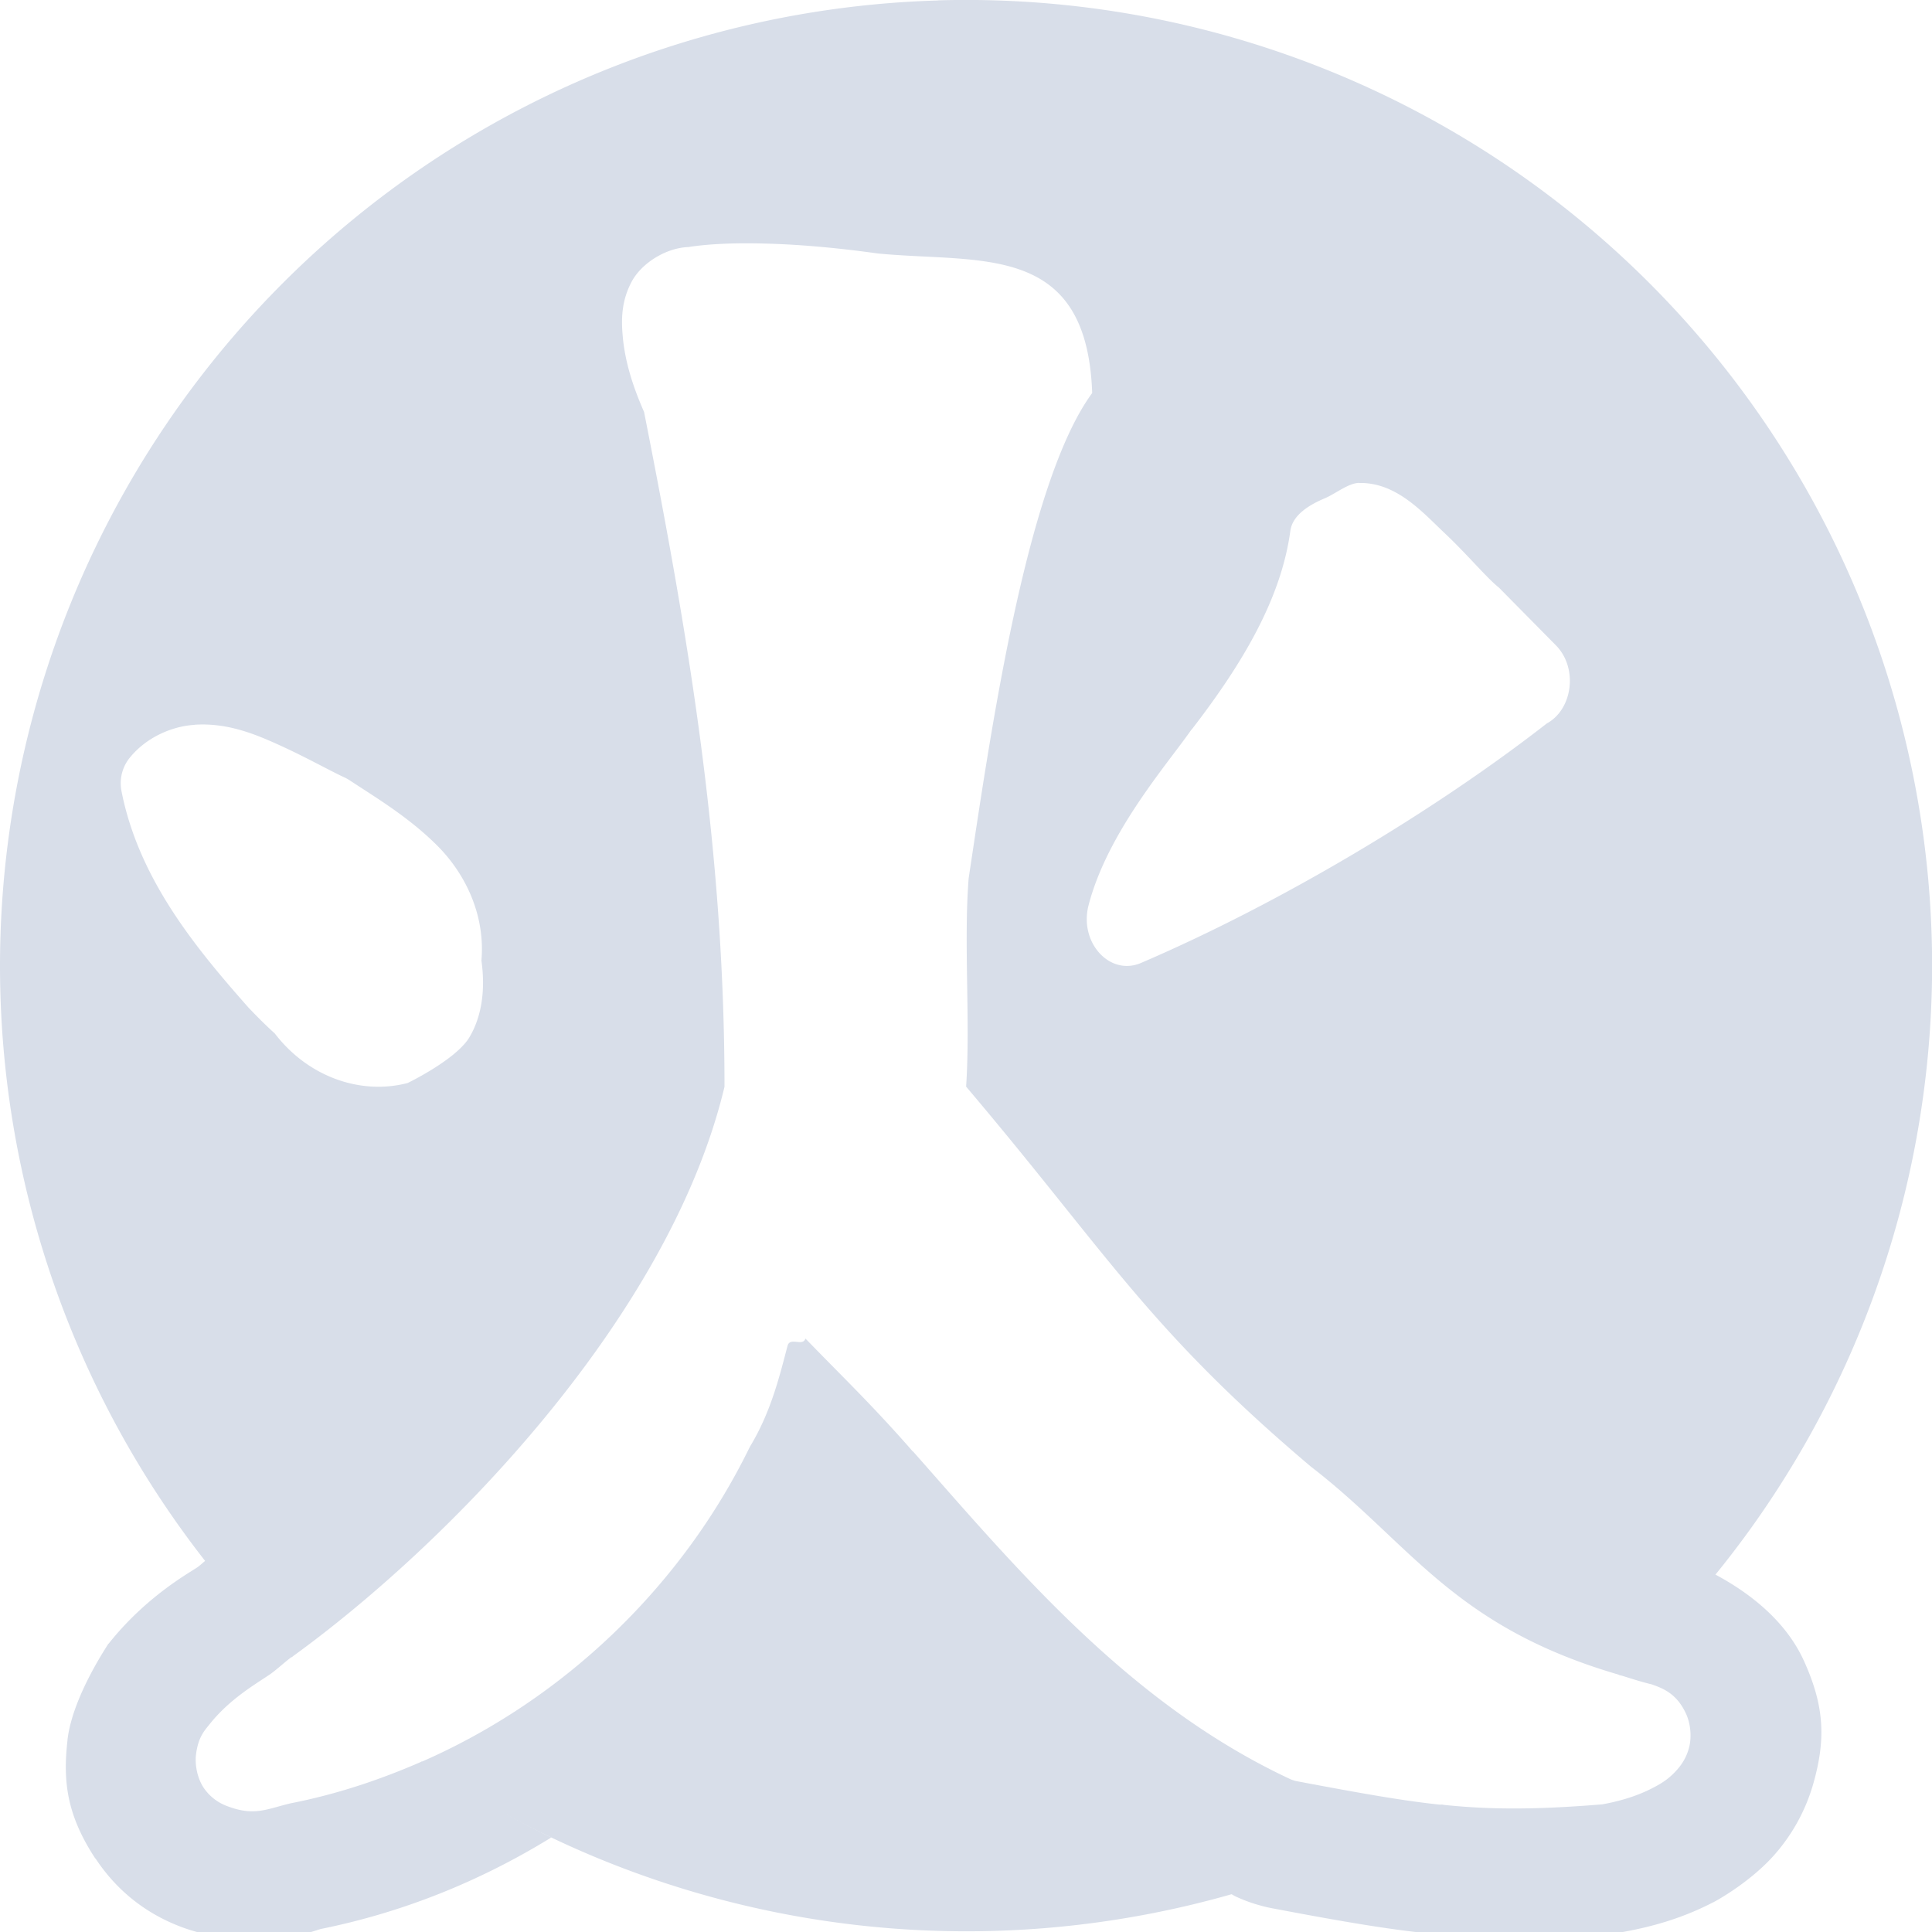 <?xml version="1.0" encoding="UTF-8" standalone="no"?>
<!--Part of Monotone: https://github.com/sixsixfive/Monotone, released under cc-by-sa_v4-->
<svg id="svg48" xmlns="http://www.w3.org/2000/svg" version="1.1" viewBox="0 0 16 16"><path id="path882" style="stroke-linejoin:bevel;stroke-width:.344;fill:#d8dee9" d="m1.705 12.922c-0.022 0.016-0.052 0.046-0.074 0.06-0.083 0.055-0.428 0.248-0.732 0.631a1.071 1.071 0 0 0 -0.004 0.002c0.035-0.044-0.292 0.413-0.336 0.793a1.071 1.071 0 0 0 0 0.004c-0.038 0.336-0.009 0.614 0.23 0.979a1.071 1.071 0 0 0 0.002 0c0.206 0.313 0.474 0.476 0.697 0.562 0.239 0.093 0.564 0.136 0.799 0.106 0.234-0.031 0.328-0.074 0.373-0.084l-0.049 0.009c0.713-0.138 1.367-0.405 1.955-0.767a8 8 0 0 1 -1.072 -0.629c-0.345 0.151-0.707 0.272-1.086 0.346-0.205 0.049-0.304 0.11-0.533 0.021-0.058-0.022-0.134-0.068-0.19-0.152-0.055-0.085-0.071-0.195-0.062-0.27 0.018-0.15 0.073-0.203 0.113-0.254 0.162-0.203 0.364-0.322 0.496-0.41 0.058-0.04 0.132-0.11 0.193-0.154a8 8 0 0 1 -0.721 -0.793zm12.496 0.115a8 8 0 0 1 -0.797 0.832c0.091 0.027 0.173 0.056 0.274 0.08 0.09 0.032 0.209 0.074 0.287 0.248 0.039 0.088 0.045 0.201 0.021 0.283-0.018 0.066-0.052 0.126-0.097 0.176-0.07 0.079-0.133 0.115-0.198 0.149-0.129 0.068-0.273 0.111-0.423 0.138-0.577 0.047-0.948 0.043-1.334 0.002a8 8 0 0 1 -1.741 0.739c0.01 0.004 0.018 0.011 0.028 0.015a1.071 1.071 0 0 0 0.006 0.004c0.112 0.052 0.184 0.07 0.22 0.08a1.071 1.071 0 0 0 0.086 0.02c1.178 0.223 1.701 0.299 2.821 0.209a1.071 1.071 0 0 0 0.107 -0.016c0.227-0.042 0.475-0.111 0.727-0.242a1.071 1.071 0 0 0 0.001 0c0.085-0.045 0.32-0.188 0.495-0.381 0.154-0.171 0.267-0.373 0.332-0.598 0.108-0.378 0.09-0.651-0.075-1.017-0.173-0.384-0.533-0.61-0.74-0.721z"/><path id="path32" style="stroke-width:0.4;fill:#d8dee9" d="m7.766 0.004a8 8 0 0 0 -7.766 7.996 8 8 0 0 0 2.414 5.725c1.285-0.927 3.129-2.81 3.586-4.725 0-2-0.311-3.79-0.666-5.588-0.08-0.183-0.159-0.4-0.178-0.641-0.011-0.132-0.009-0.281 0.076-0.44 0.086-0.158 0.29-0.279 0.469-0.285 0.149-0.024 0.362-0.036 0.627-0.029 0.265 0.006 0.583 0.032 0.94 0.082 0.85 0.083 1.733-0.099 1.777 1.156-0.548 0.745-0.847 2.851-1.023 4.019-0.042 0.53 0.015 1.188-0.021 1.725 1.171 1.382 1.501 2.001 2.854 3.146 0.831 0.639 1.175 1.328 2.568 1.729a8 8 0 0 0 2.578 -5.875 8 8 0 0 0 -8.234 -7.996zm3.49 3.996c0.31-0.007 0.529 0.247 0.711 0.418 0.181 0.171 0.331 0.351 0.435 0.439 0.009 0.007 0.018 0.015 0.026 0.024l0.459 0.465c0.181 0.185 0.14 0.527-0.078 0.646-0.932 0.726-2.198 1.484-3.358 1.982-0.259 0.113-0.516-0.168-0.436-0.477 0.156-0.602 0.648-1.163 0.848-1.449 0.004-0.005 0.008-0.009 0.012-0.014 0.412-0.535 0.734-1.072 0.811-1.637 0.019-0.14 0.173-0.223 0.287-0.271 0.087-0.037 0.193-0.125 0.283-0.127zm-9.645 2.002c0.279-0.018 0.511 0.081 0.723 0.178 0.211 0.097 0.403 0.205 0.518 0.258 0.016 0.007 0.031 0.016 0.045 0.025 0.212 0.14 0.492 0.306 0.729 0.545 0.223 0.225 0.394 0.563 0.361 0.947 0.033 0.235 0.006 0.462-0.103 0.641-0.116 0.184-0.508 0.373-0.508 0.373-0.386 0.101-0.823-0.048-1.1-0.41-0.072-0.065-0.141-0.134-0.205-0.201l-0.01-0.01c-0.431-0.488-0.911-1.062-1.055-1.797-0.019-0.098 0.006-0.198 0.068-0.275 0.137-0.17 0.351-0.262 0.537-0.273zm5.059 5.084c-0.022 0.068-0.128-0.017-0.148 0.06-0.066 0.25-0.137 0.548-0.312 0.836-0.556 1.141-1.529 2.09-2.727 2.612a8 8 0 0 0 8.475 0.355c-0.333-0.034-0.673-0.095-1.225-0.199-0.019-0.005-0.038-0.011-0.056-0.02-0.995-0.467-1.762-1.205-2.449-1.959-0.229-0.251-0.449-0.505-0.666-0.75h-0.002c-0.333-0.381-0.567-0.603-0.889-0.935z"/></svg>

